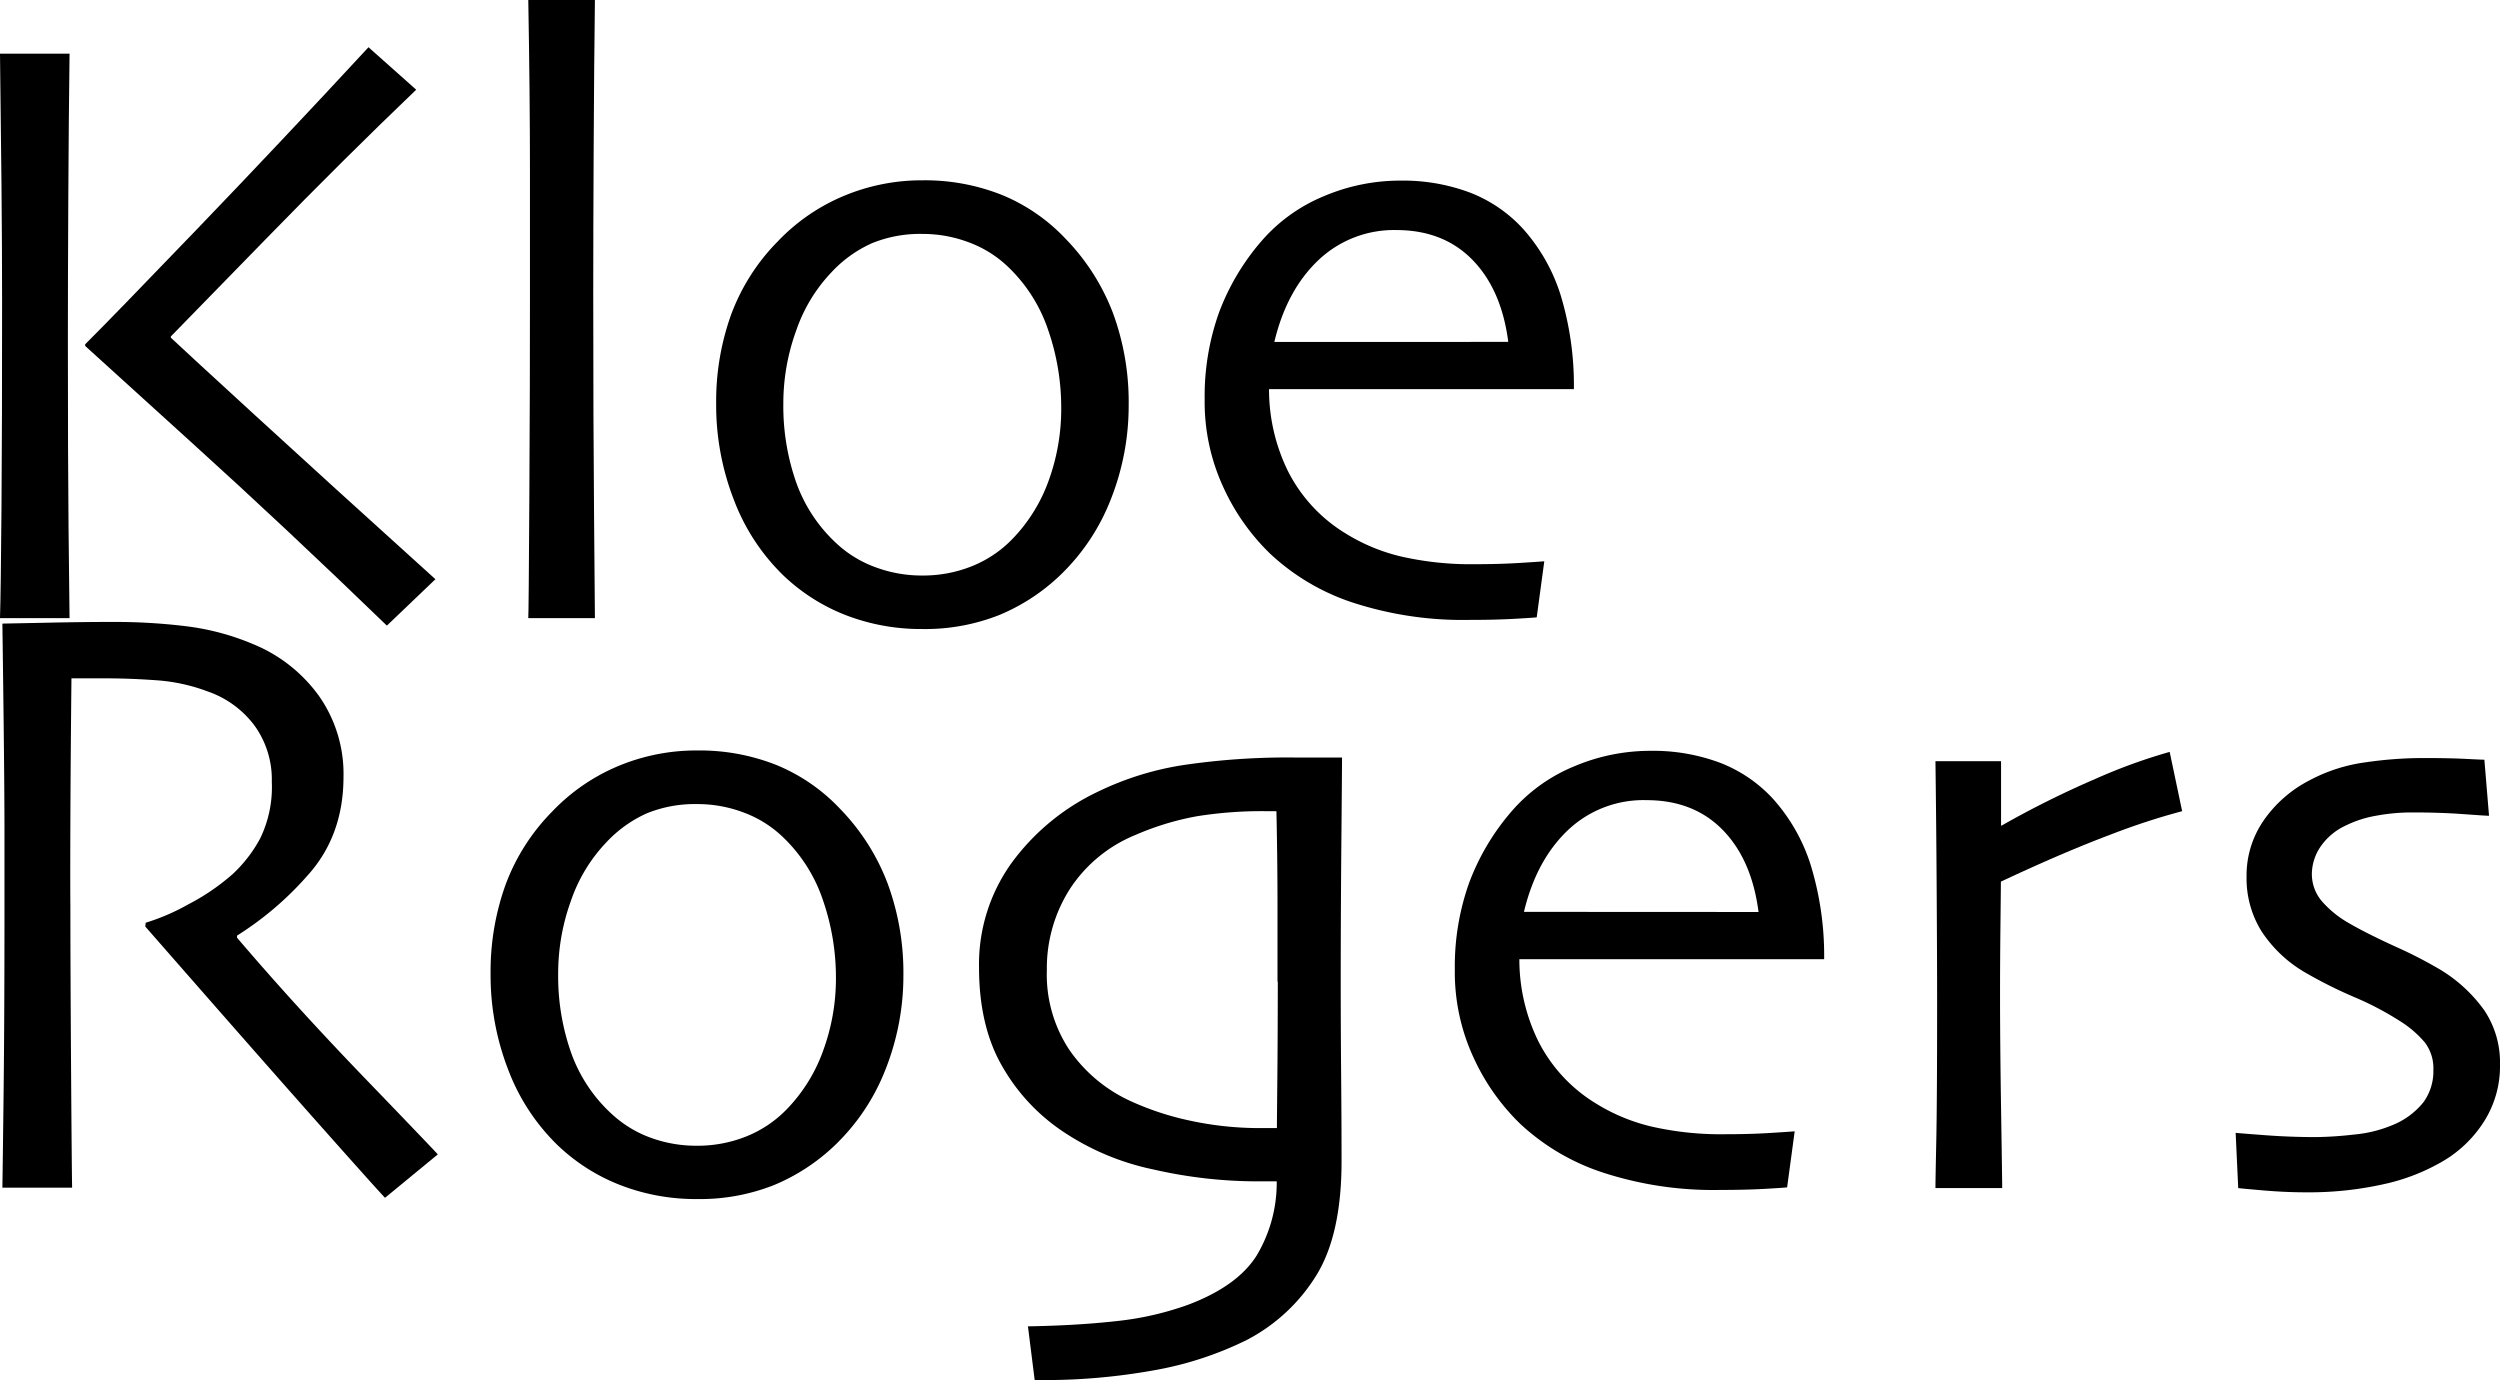<svg xmlns="http://www.w3.org/2000/svg" viewBox="0 0 419.14 231.36"><title>Asset 1</title><g id="Layer_2" data-name="Layer 2"><g id="Layer_1-2" data-name="Layer 1"><path d="M11.66,103.63H0Q.14,99.38.25,85T.35,50.26Q.35,42,.25,31.1T0,9H11.66q-.14,10.81-.21,24.46T11.38,57q0,20.36.11,31.38T11.66,103.63ZM73,97.11l-8.14,7.78Q47.92,88.5,32.23,74.29L14.28,58v-.28Q18.66,53.37,33,38.45T61.78,7.92l8,7.12q-12.17,11.65-25,24.82T28.64,56.41v.2q1.63,1.56,14,12.9T73,97.11Z"/><path d="M99.74,103.63H88.57q.07-.85.18-20.68T88.85,50q0-8.41,0-21.24T88.57,0H99.74q-.14,10.89-.21,25.2t-.07,24.14q0,21.42.14,37.46T99.74,103.63Z"/><path d="M189.23,67.86a42.68,42.68,0,0,1-2.93,15.69,35.4,35.4,0,0,1-8.45,12.79,33.12,33.12,0,0,1-10.36,6.79,33.76,33.76,0,0,1-12.9,2.33,35,35,0,0,1-12.72-2.3,31.87,31.87,0,0,1-10.6-6.75A34.78,34.78,0,0,1,123,83.69a43.77,43.77,0,0,1-2.93-16,43,43,0,0,1,2.51-14.95,34.52,34.52,0,0,1,7.81-12.26,32.68,32.68,0,0,1,11-7.6,33.89,33.89,0,0,1,13.29-2.65A34.94,34.94,0,0,1,168,32.69,30.64,30.64,0,0,1,178.62,40a36.48,36.48,0,0,1,8,12.55A43.22,43.22,0,0,1,189.23,67.86Zm-11.31.49a39.64,39.64,0,0,0-2.16-12.94,26.06,26.06,0,0,0-6.68-10.6,19,19,0,0,0-6.54-4.14,21.87,21.87,0,0,0-7.88-1.45,21.3,21.3,0,0,0-8.48,1.56,20.94,20.94,0,0,0-6.79,4.88,26.69,26.69,0,0,0-5.9,9.75,35.75,35.75,0,0,0-2.16,12.3A38.61,38.61,0,0,0,133.53,81a25.53,25.53,0,0,0,7.07,10.43A19.24,19.24,0,0,0,147,95.18a22.2,22.2,0,0,0,7.63,1.31,22,22,0,0,0,8.31-1.56,19.57,19.57,0,0,0,6.75-4.52,27.27,27.27,0,0,0,6.15-9.9A35.1,35.1,0,0,0,177.92,68.35Z"/><path d="M263.87,65.24H212.76A31.11,31.11,0,0,0,215.94,79a25.86,25.86,0,0,0,9.54,10.36,31.31,31.31,0,0,0,9.33,3.92,52.45,52.45,0,0,0,12.58,1.31q4,0,7.39-.21t4.13-.28l-1.27,9.4q-.57.07-3.75.25t-7.49.18A59.6,59.6,0,0,1,226.72,101,37.31,37.31,0,0,1,213,92.88a36.53,36.53,0,0,1-7.81-11,34.06,34.06,0,0,1-3.22-14.91,41.76,41.76,0,0,1,2.4-14.56,39.37,39.37,0,0,1,7.21-12.09,27.83,27.83,0,0,1,10.36-7.42,32.63,32.63,0,0,1,12.83-2.62,32,32,0,0,1,11.66,2,23.61,23.61,0,0,1,8.84,6,30.19,30.19,0,0,1,6.36,11.13A52,52,0,0,1,263.87,65.24Zm-11-7.92q-1.13-8.76-6-13.75t-12.76-5A18.41,18.41,0,0,0,221,43.65q-5.3,5.06-7.35,13.68Z"/><path d="M73.4,193.54l-8.85,7.28q-1.55-1.63-11-12.27T24.36,155.34l.07-.64a35.88,35.88,0,0,0,7.14-3.08,36.88,36.88,0,0,0,7.5-5.13,23.12,23.12,0,0,0,4.56-5.94,19.71,19.71,0,0,0,1.94-9.48,15.47,15.47,0,0,0-2.86-9.37,16.48,16.48,0,0,0-7.88-5.77,30.12,30.12,0,0,0-8.62-1.88q-4.52-.32-8.34-.32-2.54,0-3.89,0l-2,0q-.14,13.44-.18,23.7t0,14.5q0,9.69.11,26.32t.18,20.87H.4q.07-4.24.21-16.43T.75,152.4V139.33q0-9.54-.35-34.78l7.06-.14q6.35-.14,11.72-.14a98.48,98.48,0,0,1,11.93.71,41.84,41.84,0,0,1,11.3,3,25.47,25.47,0,0,1,11.08,8.72,22.72,22.72,0,0,1,4.1,13.53q0,10-6.17,16.71a53.78,53.78,0,0,1-11.68,9.92v.35Q49.42,168.57,61,180.59T73.4,193.54Z"/><path d="M151.46,163.43a42.68,42.68,0,0,1-2.93,15.69,35.39,35.39,0,0,1-8.45,12.79,33.11,33.11,0,0,1-10.35,6.79,33.76,33.76,0,0,1-12.9,2.33,35,35,0,0,1-12.72-2.3A31.87,31.87,0,0,1,93.49,192a34.77,34.77,0,0,1-8.31-12.72,43.78,43.78,0,0,1-2.93-16,43,43,0,0,1,2.51-14.95,34.54,34.54,0,0,1,7.81-12.26,32.68,32.68,0,0,1,11-7.6,33.89,33.89,0,0,1,13.29-2.65,34.94,34.94,0,0,1,13.32,2.44,30.64,30.64,0,0,1,10.64,7.32,36.47,36.47,0,0,1,8,12.55A43.22,43.22,0,0,1,151.46,163.43Zm-11.31.49A39.64,39.64,0,0,0,138,151a26.05,26.05,0,0,0-6.68-10.6,19,19,0,0,0-6.54-4.14,21.87,21.87,0,0,0-7.88-1.45,21.31,21.31,0,0,0-8.48,1.56,21,21,0,0,0-6.79,4.88,26.69,26.69,0,0,0-5.9,9.75,35.77,35.77,0,0,0-2.15,12.3,38.59,38.59,0,0,0,2.19,13.25A25.53,25.53,0,0,0,102.82,187a19.24,19.24,0,0,0,6.36,3.78,22.2,22.2,0,0,0,7.63,1.31,22,22,0,0,0,8.31-1.56,19.57,19.57,0,0,0,6.75-4.52,27.26,27.26,0,0,0,6.15-9.9A35.1,35.1,0,0,0,140.15,163.93Z"/><path d="M225,127q0,1.56-.11,14t-.11,23.68q0,7.63.07,15.55t.07,14.49q0,12.09-4.13,18.94a29.92,29.92,0,0,1-11.77,11,57.48,57.48,0,0,1-14.63,4.91,103.93,103.93,0,0,1-20.92,1.8l-1.13-9q8.27-.14,14.85-.88a51.08,51.08,0,0,0,11.95-2.72q8.27-3.11,11.52-8.23a23.74,23.74,0,0,0,3.39-12.48h-3.39a78.35,78.35,0,0,1-17.32-2,42.8,42.8,0,0,1-15.2-6.4,32.47,32.47,0,0,1-10.11-10.89q-3.89-6.71-3.89-16.61a29.12,29.12,0,0,1,5.44-17.46,38.18,38.18,0,0,1,14.56-12,50.27,50.27,0,0,1,14.17-4.42A118.78,118.78,0,0,1,216.91,127H225Zm-10.82,37.57q0-5.08,0-12.71T214,136h-1.84a68.46,68.46,0,0,0-11.49.85A46.58,46.58,0,0,0,190.33,140a23.82,23.82,0,0,0-11,9.11,24.72,24.72,0,0,0-3.82,13.55A22.87,22.87,0,0,0,179.27,176a25.19,25.19,0,0,0,10.14,8.54,47.4,47.4,0,0,0,10,3.32,55.16,55.16,0,0,0,12.05,1.27h2.62q0-.85.07-7.87T214.23,164.59Z"/><path d="M305.83,160.82h-51.1a31.09,31.09,0,0,0,3.18,13.75,25.85,25.85,0,0,0,9.54,10.36,31.31,31.31,0,0,0,9.33,3.92,52.45,52.45,0,0,0,12.58,1.31q4,0,7.39-.21t4.14-.28l-1.27,9.4q-.57.07-3.75.25t-7.49.18a59.6,59.6,0,0,1-19.69-2.93,37.31,37.31,0,0,1-13.75-8.09,36.54,36.54,0,0,1-7.81-11,34.06,34.06,0,0,1-3.22-14.91,41.74,41.74,0,0,1,2.4-14.56,39.34,39.34,0,0,1,7.21-12.09,27.84,27.84,0,0,1,10.36-7.42,32.63,32.63,0,0,1,12.83-2.62,32,32,0,0,1,11.66,2,23.62,23.62,0,0,1,8.84,6,30.18,30.18,0,0,1,6.36,11.13A52,52,0,0,1,305.83,160.82Zm-11-7.92q-1.13-8.76-6-13.75t-12.76-5a18.41,18.41,0,0,0-13.22,5.05q-5.3,5.06-7.35,13.68Z"/><path d="M365.85,136a114.1,114.1,0,0,0-11.91,3.89q-8,3-18.48,7.92,0,.78-.07,7.1t-.07,11.77q0,8.34.18,19.79t.18,12.72H324.49q0-1.2.14-7.92t.14-23q0-6.57-.07-18.38t-.21-22.27h11v10.74l.07.07a158.24,158.24,0,0,1,15.76-7.85,92.59,92.59,0,0,1,12.44-4.52Z"/><path d="M419.14,178.49a17.31,17.31,0,0,1-2.55,9.33,20.37,20.37,0,0,1-6.65,6.64,33.8,33.8,0,0,1-10.23,4.06,57.59,57.59,0,0,1-13.06,1.38q-3.47,0-7.19-.32t-4.21-.39l-.43-9.26q.64.07,4.91.39t8.52.32a61,61,0,0,0,6.36-.42,21.81,21.81,0,0,0,6.43-1.56,12.79,12.79,0,0,0,5.23-3.82,8.81,8.81,0,0,0,1.7-5.44,7.15,7.15,0,0,0-1.49-4.7,17.85,17.85,0,0,0-4.1-3.5,50.5,50.5,0,0,0-7.74-4.06,75.94,75.94,0,0,1-8.24-4.14,21.85,21.85,0,0,1-7.24-6.86,16.79,16.79,0,0,1-2.51-9.19,16.21,16.21,0,0,1,2.87-9.4,21.08,21.08,0,0,1,7.68-6.72,27.64,27.64,0,0,1,9.24-3,67.51,67.51,0,0,1,9.81-.74q4.32,0,7.08.14t3.19.14l.78,9.4q-.5,0-4.36-.28t-8.47-.28a32.79,32.79,0,0,0-6.2.57,18.54,18.54,0,0,0-5,1.63,10.38,10.38,0,0,0-4.36,3.75,8.26,8.26,0,0,0-1.31,4.24,7,7,0,0,0,1.84,4.88,17.22,17.22,0,0,0,4.32,3.46q2.9,1.7,7.93,4a73.45,73.45,0,0,1,7.3,3.75,24.86,24.86,0,0,1,7.54,6.93A15.73,15.73,0,0,1,419.14,178.49Z"/></g></g></svg>
